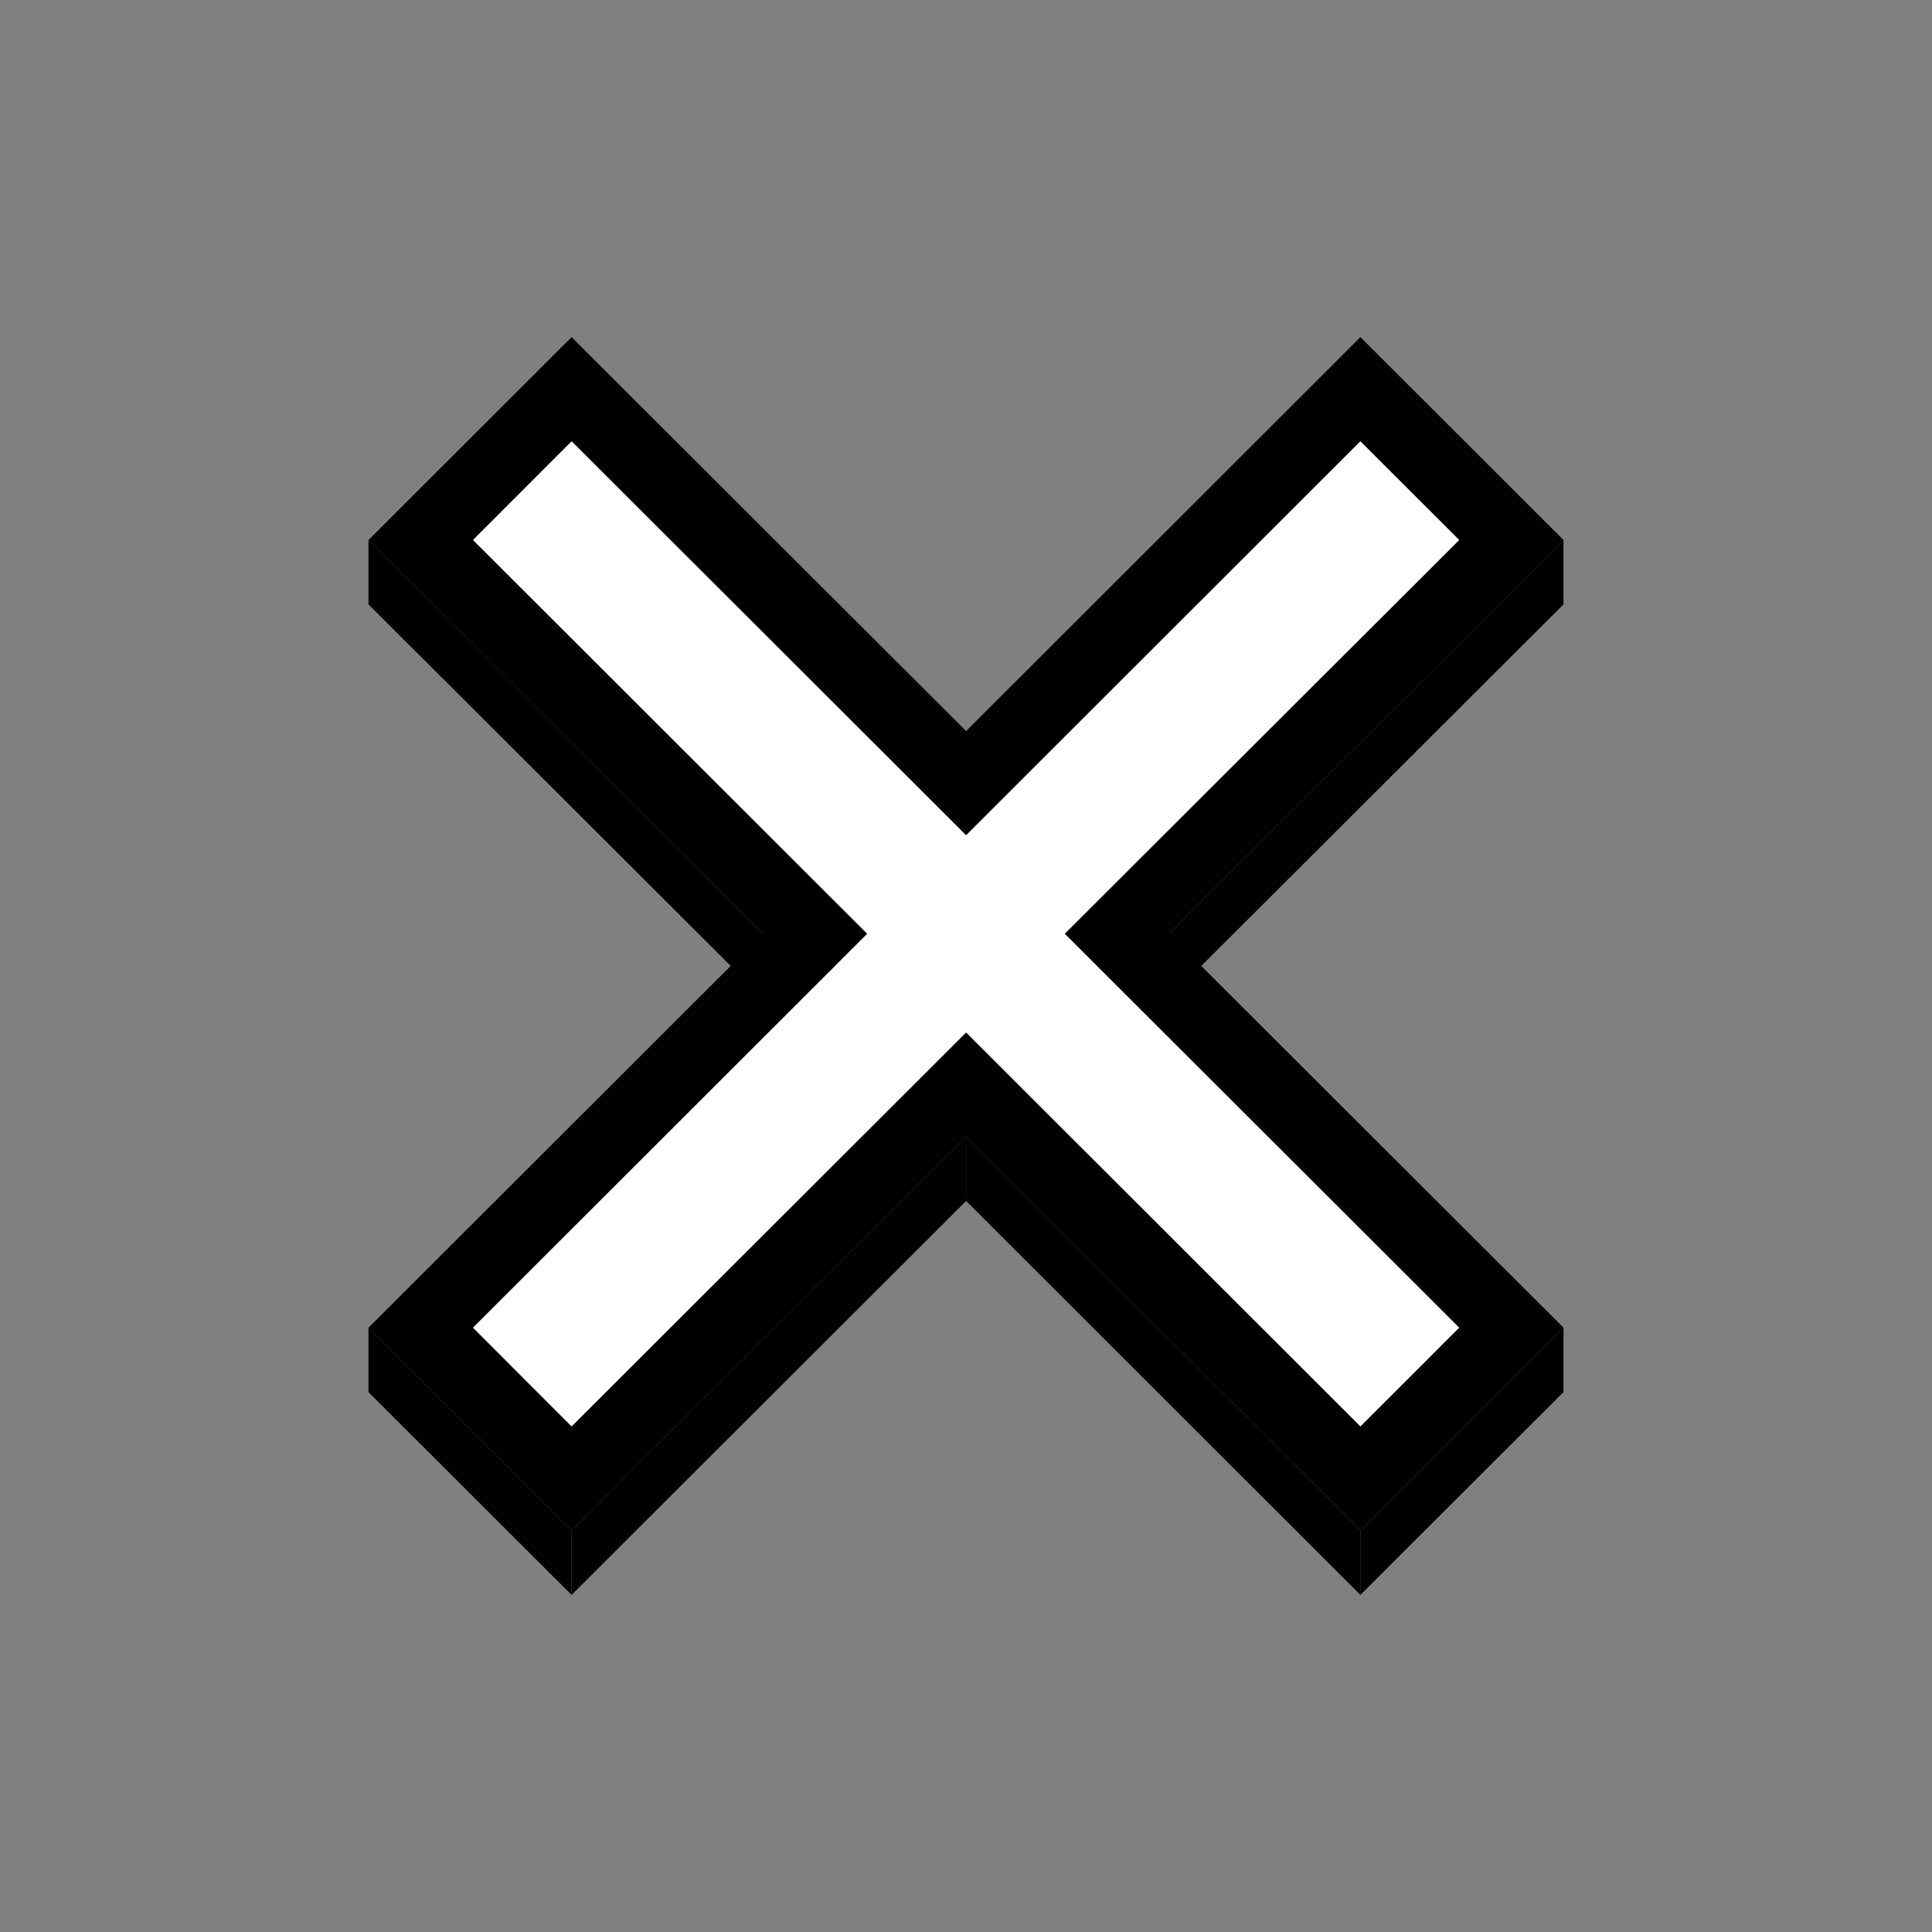 <?xml version="1.0" encoding="utf-8"?>
<!-- Generator: Adobe Illustrator 16.0.0, SVG Export Plug-In . SVG Version: 6.00 Build 0)  -->
<!DOCTYPE svg PUBLIC "-//W3C//DTD SVG 1.1//EN" "http://www.w3.org/Graphics/SVG/1.1/DTD/svg11.dtd">
<svg version="1.1" id="Layer_1" xmlns="http://www.w3.org/2000/svg" xmlns:xlink="http://www.w3.org/1999/xlink" x="0px" y="0px"
	 width="78.5px" height="78.5px" viewBox="0 -28.5 78.5 78.5" enable-background="new 0 -28.5 78.5 78.5" xml:space="preserve">
<rect x="0" y="-28.5" width="78.5" height="78.5" fill="#808080" stroke="none"/>
<line fill="none" stroke="#231F20" stroke-width="4" stroke-linecap="round" stroke-miterlimit="10" x1="181.375" y1="-8.427" x2="219.637" y2="29.927"/>
<line fill="none" stroke="#000000" stroke-width="4" stroke-linecap="round" stroke-miterlimit="10" x1="219.637" y1="-8.52" x2="181.375" y2="30.02"/>
<g>
	<g>
		<g enable-background="new    ">
			<g>
				<polygon points="59.288,-6.56 59.288,-3.943 55.274,-7.952 55.274,-10.569 				"/>
			</g>
			<g>
				<polygon points="23.225,-10.569 23.225,-7.952 19.22,-3.943 19.22,-6.56 				"/>
			</g>
			<g>
				<polygon points="55.274,-10.569 55.274,-7.952 39.254,8.055 39.254,5.438 				"/>
			</g>
			<g>
				<polygon points="39.254,5.438 39.254,8.055 23.225,-7.952 23.225,-10.569 				"/>
			</g>
			<g>
				<polygon fill="#FFFFFF" points="59.288,-6.561 59.288,-3.943 43.259,12.055 43.259,9.438 				"/>
			</g>
			<g>
				<polygon fill="#FFFFFF" points="35.24,9.438 35.24,12.055 19.22,-3.943 19.22,-6.561 				"/>
			</g>
			<g>
				<polygon points="63.527,-6.56 63.527,-3.943 47.498,12.055 47.498,9.438 				"/>
			</g>
			<g>
				<polygon points="31.001,9.438 31.001,12.055 14.972,-3.943 14.972,-6.56 				"/>
			</g>
			<g>
				<polygon points="35.24,9.438 35.24,12.055 19.22,28.063 19.22,25.445 				"/>
			</g>
			<g>
				<polygon points="59.288,25.445 59.288,28.063 43.259,12.055 43.259,9.438 				"/>
			</g>
			<g>
				<polygon fill="#FFFFFF" points="39.254,13.446 39.254,16.063 23.225,32.07 23.225,29.453 				"/>
			</g>
			<g>
				<polygon fill="#FFFFFF" points="55.274,29.453 55.274,32.07 39.254,16.063 39.254,13.446 				"/>
			</g>
			<g>
				<polygon fill="#FFFFFF" points="59.288,25.445 59.288,28.062 55.274,32.07 55.274,29.453 				"/>
			</g>
			<g>
				<polygon fill="#FFFFFF" points="23.225,29.453 23.225,32.07 19.22,28.062 19.22,25.445 				"/>
			</g>
			<g>
				<path d="M63.527-6.56L47.498,9.438l16.029,16.007l-8.253,8.241L39.254,17.68L23.225,33.687l-8.253-8.241L31.001,9.438
					L14.972-6.56l8.253-8.242L39.254,1.205l16.021-16.007L63.527-6.56z M59.288,25.445L43.259,9.438L59.288-6.56l-4.014-4.009
					L39.254,5.438L23.225-10.569L19.22-6.56L35.24,9.438L19.22,25.445l4.005,4.008l16.029-16.007l16.021,16.007L59.288,25.445"/>
			</g>
			<g>
				<polygon fill="#FFFFFF" points="55.274,-10.569 59.288,-6.561 43.259,9.438 59.288,25.445 55.274,29.453 39.254,13.446 
					23.225,29.453 19.22,25.445 35.24,9.438 19.22,-6.561 23.225,-10.569 39.254,5.438 				"/>
			</g>
			<g>
				<polygon points="39.254,17.68 39.254,20.296 23.225,36.304 23.225,33.687 				"/>
			</g>
			<g>
				<polygon points="63.527,25.445 63.527,28.063 55.274,36.304 55.274,33.687 				"/>
			</g>
			<g>
				<polygon points="55.274,33.687 55.274,36.304 39.254,20.296 39.254,17.68 				"/>
			</g>
			<g>
				<polygon points="23.225,33.687 23.225,36.304 14.972,28.063 14.972,25.445 				"/>
			</g>
		</g>
	</g>
</g>
</svg>

